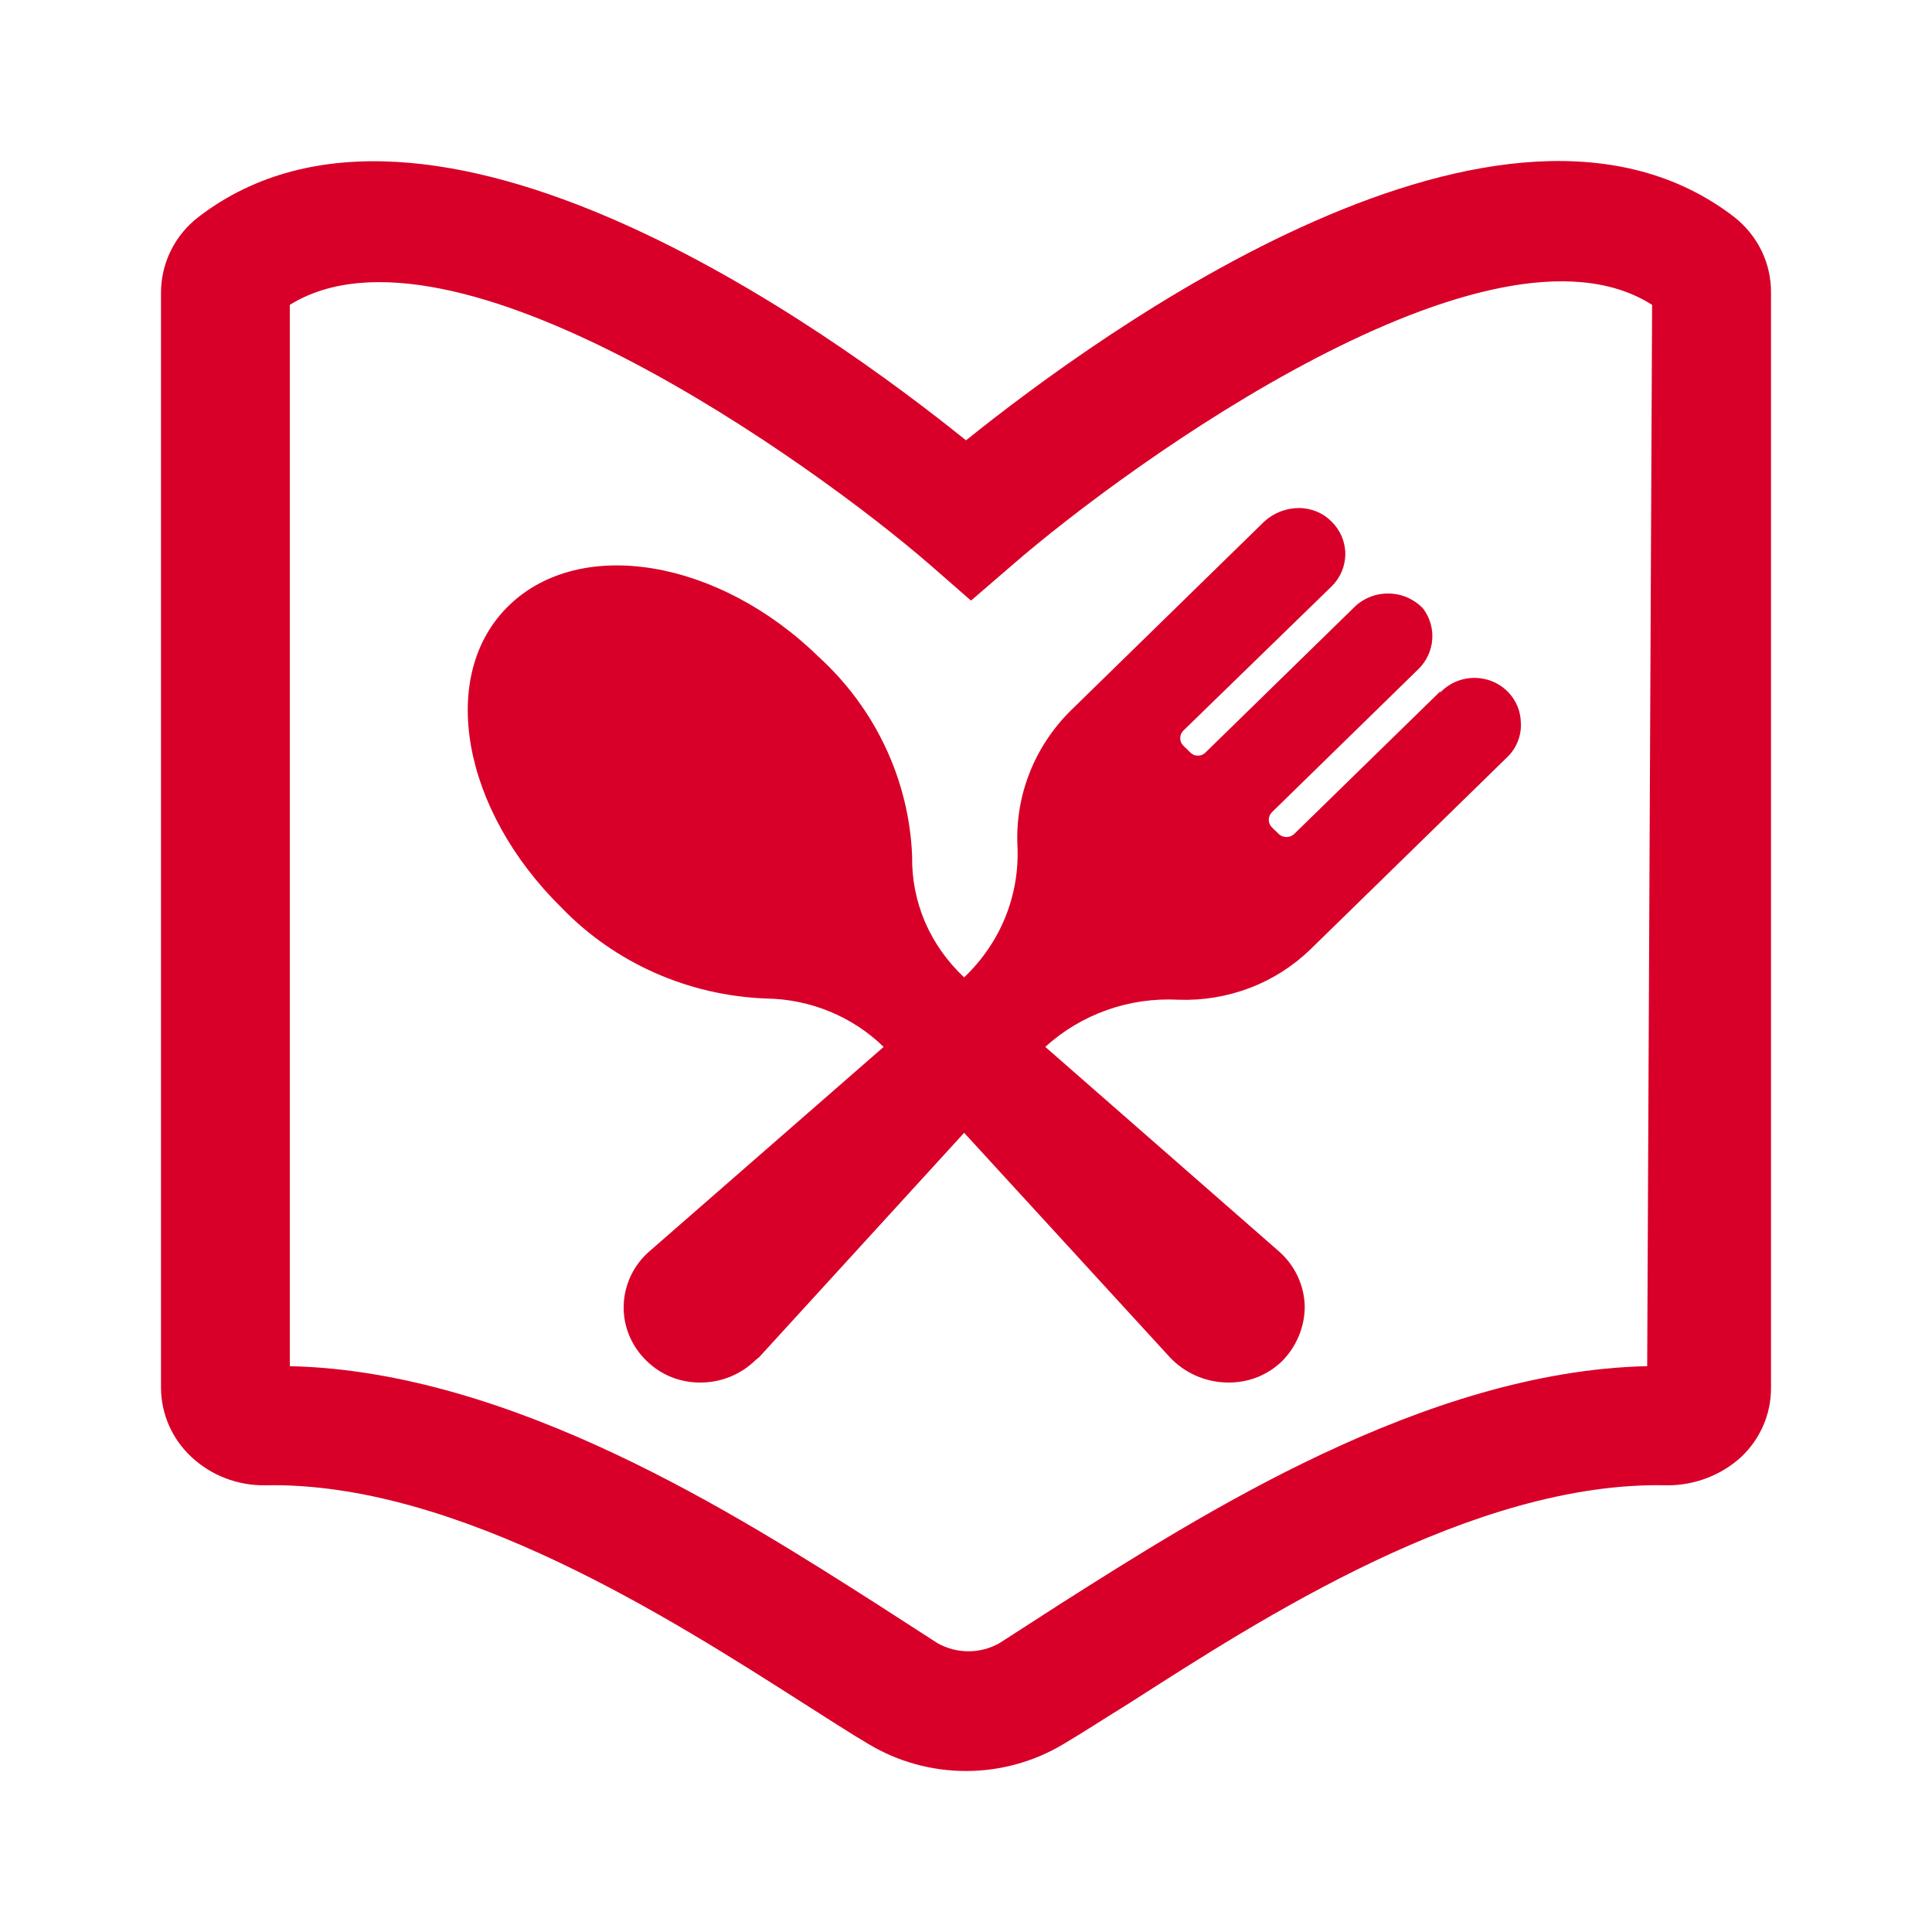<svg width="24" height="24" viewBox="0 0 24 24" fill="none" xmlns="http://www.w3.org/2000/svg">
<path d="M21.546 2.698C18.685 0.489 13.692 4.11 12 5.47C10.315 4.11 5.323 0.496 2.462 2.698C2.317 2.81 2.201 2.953 2.121 3.116C2.041 3.278 2 3.456 2 3.637V17.242C2.001 17.402 2.035 17.56 2.099 17.707C2.164 17.855 2.259 17.988 2.377 18.098C2.623 18.329 2.952 18.455 3.292 18.451C5.677 18.399 8.362 20.127 9.977 21.156C10.285 21.351 10.562 21.532 10.792 21.667C11.156 21.885 11.574 22 12 22C12.426 22 12.844 21.885 13.208 21.667C13.438 21.532 13.715 21.351 14.031 21.156C15.638 20.127 18.3 18.391 20.715 18.451C21.055 18.451 21.383 18.325 21.631 18.098C21.748 17.987 21.841 17.854 21.905 17.707C21.968 17.56 22.001 17.401 22 17.242V3.637C22.002 3.457 21.962 3.279 21.883 3.116C21.804 2.954 21.689 2.811 21.546 2.698ZM20.462 16.971C17.7 17.032 14.892 18.834 13.185 19.916L12.415 20.412C12.298 20.478 12.166 20.513 12.031 20.513C11.896 20.513 11.763 20.478 11.646 20.412L10.877 19.916C9.177 18.834 6.369 17.032 3.6 16.971V3.787C5.608 2.54 10.1 5.755 11.554 7.017L12.062 7.461L12.577 7.017C14.031 5.755 18.523 2.51 20.523 3.787L20.462 16.971Z" fill="#D80028"/>
<path d="M17.9 8.58L16.077 10.36C16.051 10.385 16.017 10.398 15.981 10.398C15.945 10.398 15.91 10.385 15.885 10.36L15.8 10.278C15.775 10.252 15.761 10.219 15.761 10.184C15.761 10.149 15.775 10.115 15.8 10.09L17.623 8.309C17.722 8.211 17.782 8.081 17.792 7.943C17.802 7.806 17.761 7.669 17.677 7.558C17.621 7.5 17.554 7.453 17.479 7.421C17.405 7.389 17.324 7.373 17.242 7.373C17.161 7.373 17.08 7.389 17.005 7.421C16.93 7.453 16.863 7.5 16.808 7.558L14.977 9.346C14.965 9.359 14.95 9.369 14.933 9.377C14.917 9.384 14.899 9.387 14.881 9.387C14.863 9.387 14.845 9.384 14.828 9.377C14.812 9.369 14.797 9.359 14.785 9.346L14.7 9.263C14.675 9.238 14.661 9.205 14.661 9.17C14.661 9.135 14.675 9.101 14.7 9.076L16.538 7.288C16.593 7.235 16.637 7.171 16.667 7.102C16.696 7.032 16.712 6.957 16.712 6.882C16.712 6.807 16.696 6.732 16.667 6.662C16.637 6.593 16.593 6.529 16.538 6.476C16.485 6.423 16.422 6.381 16.352 6.353C16.282 6.325 16.207 6.31 16.131 6.311C15.973 6.313 15.823 6.372 15.708 6.476L13.3 8.828C13.078 9.048 12.905 9.31 12.791 9.598C12.677 9.886 12.625 10.194 12.639 10.503C12.654 10.806 12.603 11.109 12.489 11.392C12.375 11.674 12.2 11.929 11.977 12.141C11.769 11.947 11.604 11.714 11.492 11.456C11.381 11.197 11.326 10.919 11.331 10.638C11.294 9.694 10.876 8.803 10.169 8.159C8.931 6.95 7.215 6.657 6.323 7.521C5.431 8.384 5.738 10.06 6.977 11.277C7.639 11.963 8.551 12.367 9.515 12.404C10.064 12.411 10.588 12.626 10.977 13.005L8.077 15.536C7.977 15.62 7.897 15.724 7.84 15.84C7.784 15.956 7.752 16.082 7.748 16.21C7.743 16.339 7.766 16.466 7.815 16.586C7.864 16.705 7.937 16.813 8.031 16.904C8.121 16.993 8.229 17.063 8.348 17.11C8.467 17.156 8.595 17.178 8.723 17.174C8.972 17.169 9.209 17.069 9.385 16.896L9.431 16.859L11.977 14.072L14.531 16.859C14.621 16.955 14.73 17.033 14.851 17.087C14.973 17.142 15.105 17.171 15.238 17.174C15.367 17.178 15.494 17.156 15.614 17.11C15.733 17.063 15.841 16.993 15.931 16.904C16.109 16.722 16.208 16.479 16.208 16.228C16.205 16.096 16.174 15.967 16.117 15.848C16.06 15.729 15.979 15.623 15.877 15.536L12.985 13.005C13.206 12.803 13.466 12.648 13.75 12.547C14.034 12.446 14.337 12.403 14.639 12.419C14.941 12.43 15.242 12.38 15.524 12.273C15.806 12.166 16.062 12.003 16.277 11.795L18.723 9.406C18.782 9.35 18.827 9.281 18.856 9.206C18.885 9.131 18.898 9.051 18.892 8.97C18.889 8.857 18.852 8.748 18.784 8.656C18.717 8.564 18.623 8.494 18.514 8.455C18.405 8.417 18.287 8.41 18.175 8.438C18.063 8.466 17.962 8.525 17.885 8.61L17.9 8.58Z" fill="#D80028"/>
</svg>
